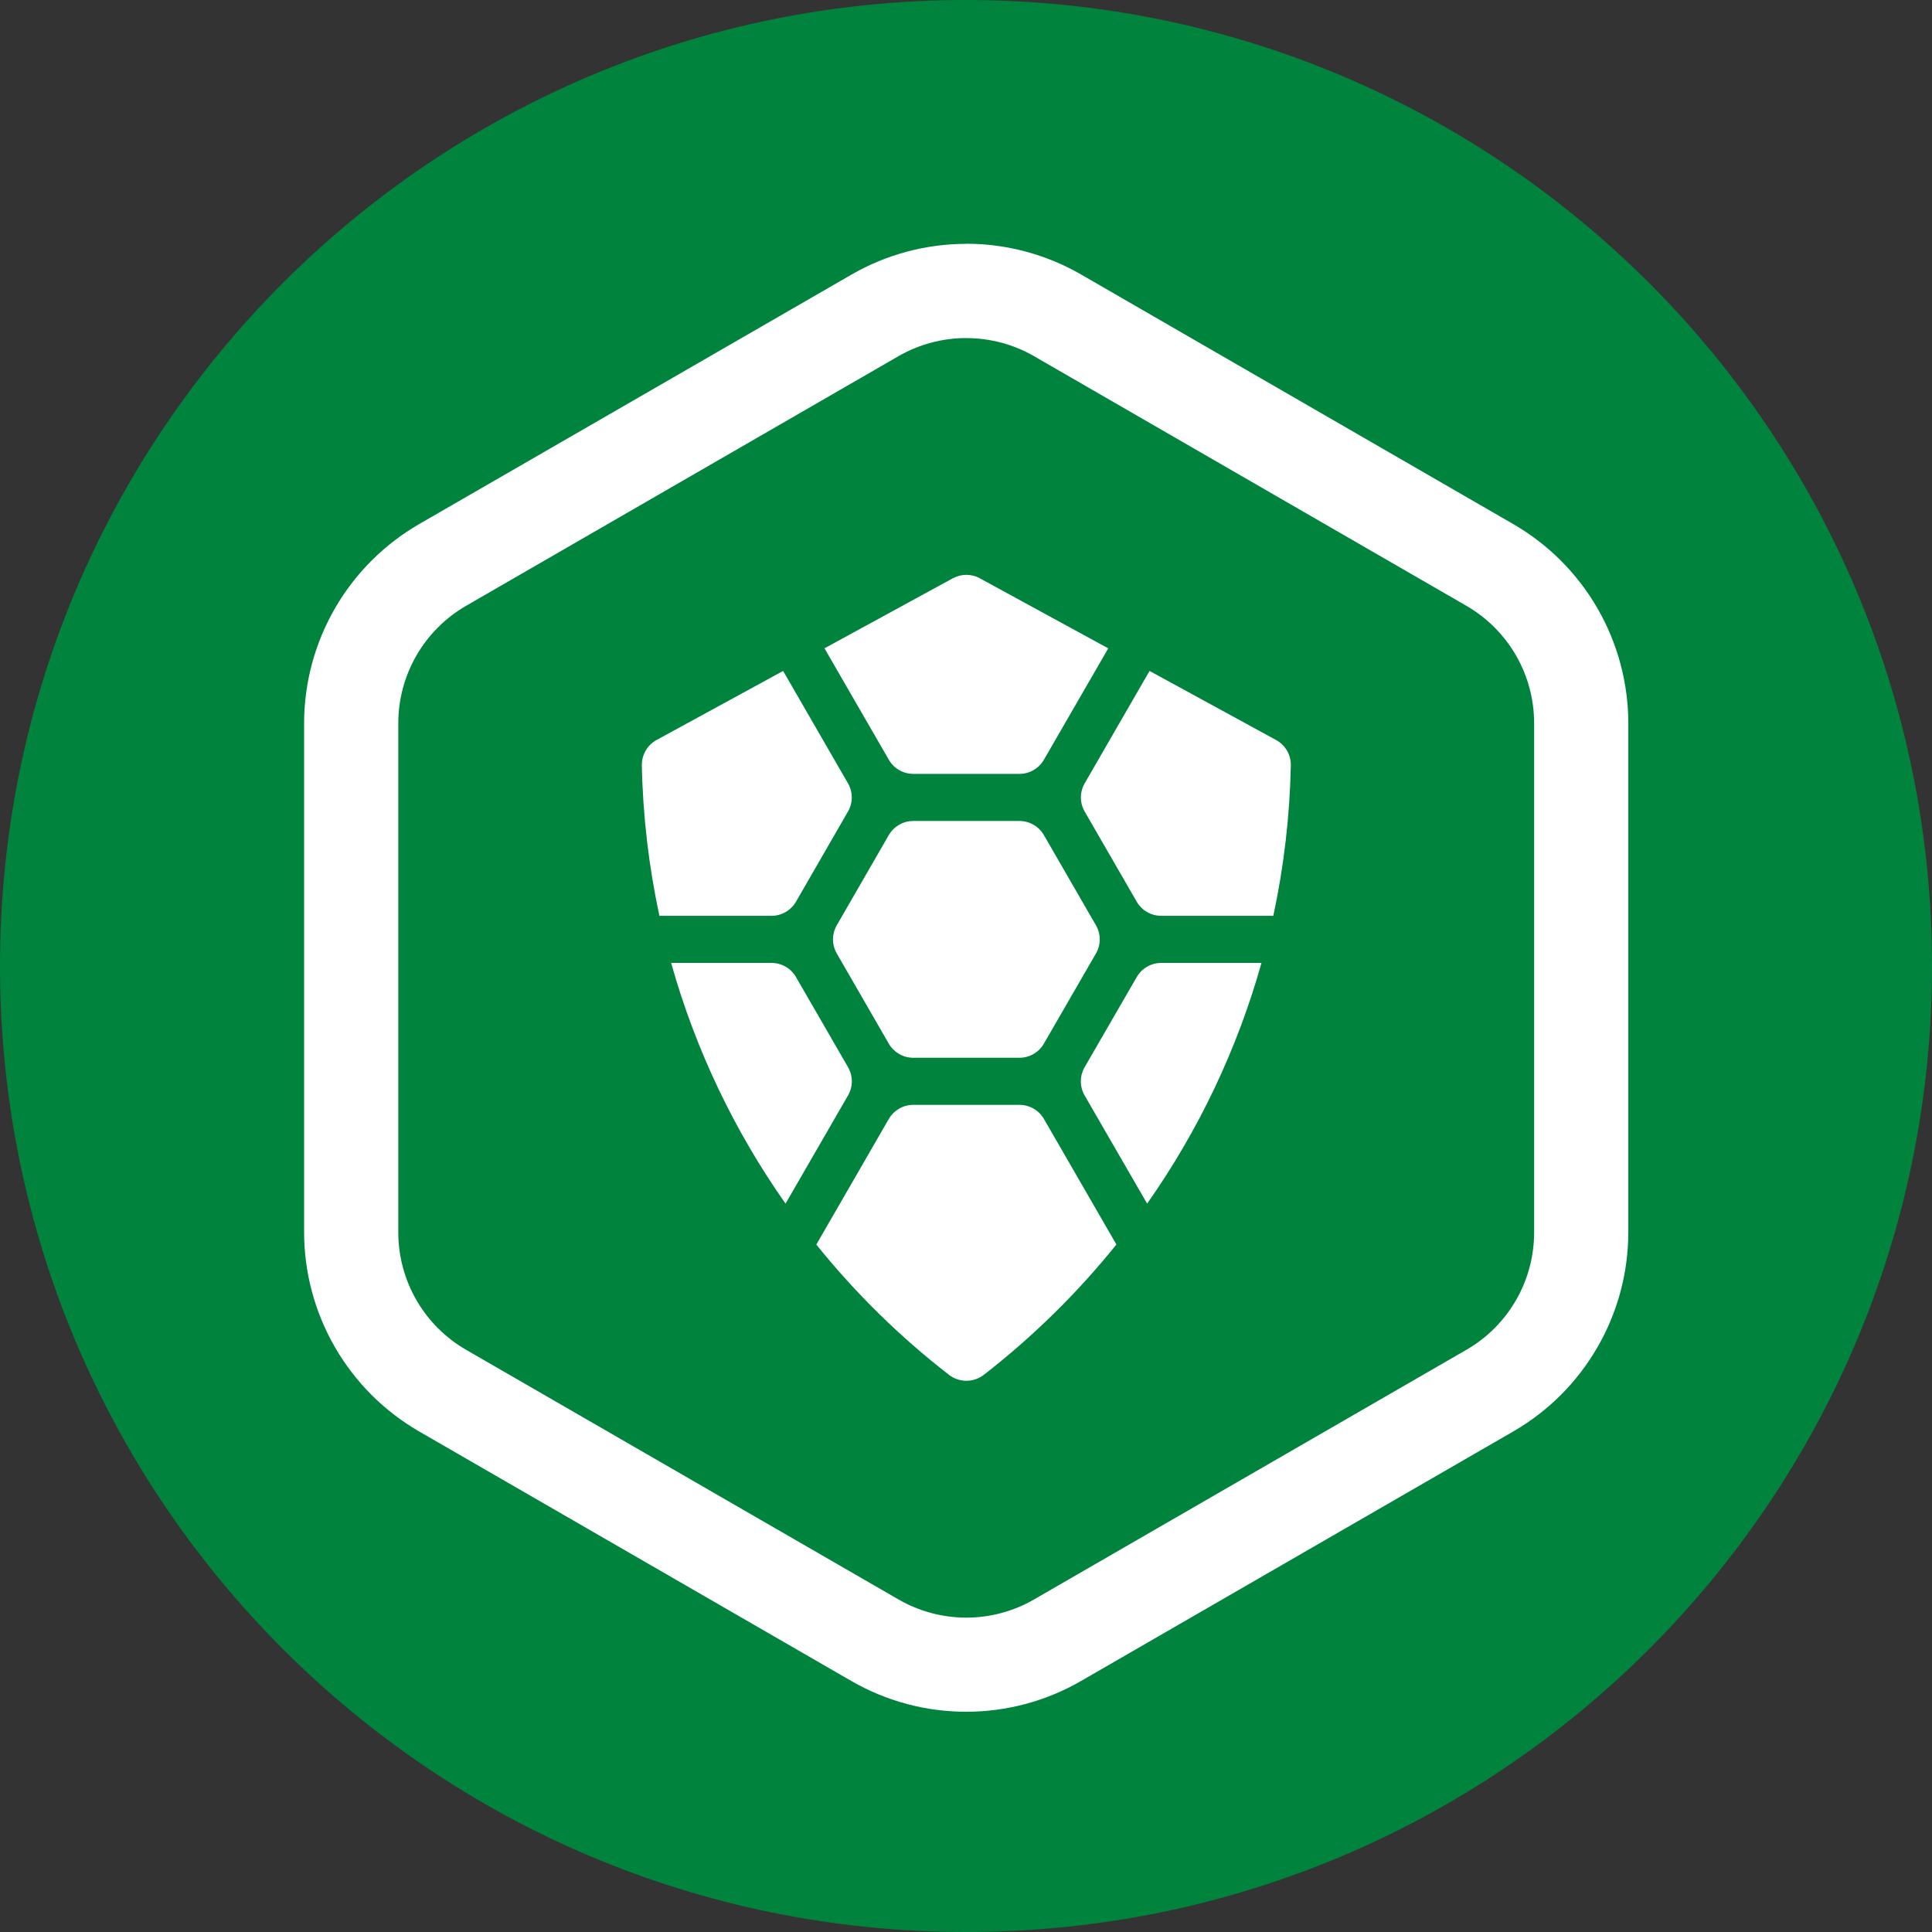 <svg width="32" height="32" viewBox="0 0 32 32" fill="none" xmlns="http://www.w3.org/2000/svg">
<rect x="0" y="0" width="32" height="32" fill="#333333" stroke="none"/>
<path d="M16 32C24.837 32 32 24.837 32 16C32 7.163 24.837 0 16 0C7.163 0 0 7.163 0 16C0 24.837 7.163 32 16 32Z" fill="#00843D"/>
<path d="M16.006 5.6C16.4 5.6 16.787 5.703 17.128 5.9L24.288 10.034C24.629 10.231 24.913 10.515 25.11 10.856C25.307 11.198 25.41 11.585 25.41 11.979V20.413C25.41 21.215 24.983 21.956 24.288 22.357L17.127 26.492C16.786 26.689 16.399 26.793 16.005 26.793C15.611 26.793 15.223 26.689 14.882 26.492L7.72 22.357C7.379 22.16 7.095 21.877 6.898 21.535C6.701 21.194 6.597 20.807 6.597 20.413V11.979C6.597 11.177 7.025 10.436 7.72 10.034L14.88 5.9C15.222 5.703 15.61 5.599 16.003 5.599H16.005L16.006 5.6ZM16.004 4.039C15.336 4.039 14.681 4.215 14.102 4.549L6.94 8.682C6.362 9.017 5.882 9.497 5.548 10.076C5.214 10.654 5.038 11.31 5.037 11.978V20.412C5.038 21.08 5.214 21.736 5.548 22.314C5.882 22.893 6.362 23.373 6.94 23.708L14.1 27.842C15.278 28.522 16.729 28.522 17.906 27.842L25.067 23.708C25.645 23.373 26.125 22.893 26.459 22.314C26.793 21.736 26.969 21.08 26.97 20.412V11.978C26.969 11.31 26.793 10.654 26.459 10.076C26.125 9.497 25.645 9.017 25.067 8.682L17.907 4.547C17.328 4.213 16.672 4.037 16.003 4.037L16.004 4.039Z" fill="white"/>
<path d="M15.127 17.52C15.045 17.52 14.964 17.499 14.893 17.457C14.821 17.416 14.762 17.357 14.721 17.286L13.86 15.793C13.819 15.722 13.797 15.641 13.797 15.559C13.797 15.477 13.819 15.396 13.86 15.325L14.721 13.832C14.762 13.761 14.821 13.702 14.893 13.661C14.964 13.619 15.045 13.598 15.127 13.598H16.885C16.967 13.598 17.048 13.62 17.119 13.661C17.19 13.702 17.249 13.761 17.29 13.832L18.152 15.325C18.193 15.396 18.215 15.477 18.215 15.559C18.215 15.641 18.193 15.722 18.152 15.793L17.29 17.286C17.249 17.357 17.19 17.416 17.119 17.457C17.048 17.498 16.967 17.52 16.885 17.52H15.127ZM12.778 15.169C12.86 15.169 12.941 15.147 13.012 15.106C13.084 15.065 13.143 15.006 13.184 14.935L14.045 13.442C14.086 13.371 14.108 13.29 14.108 13.208C14.108 13.126 14.086 13.045 14.045 12.974L12.971 11.113L10.874 12.257C10.799 12.298 10.736 12.359 10.694 12.434C10.651 12.508 10.629 12.592 10.631 12.678C10.648 13.516 10.746 14.35 10.922 15.169H12.778ZM19.233 15.169C19.151 15.169 19.07 15.147 18.999 15.106C18.928 15.065 18.869 15.006 18.828 14.935L17.966 13.442C17.925 13.371 17.903 13.29 17.903 13.208C17.903 13.126 17.925 13.045 17.966 12.974L19.04 11.113L21.136 12.257C21.211 12.298 21.274 12.359 21.317 12.433C21.36 12.507 21.382 12.591 21.38 12.677C21.363 13.515 21.266 14.35 21.09 15.169H19.233ZM16.23 9.578C16.161 9.541 16.084 9.521 16.006 9.521C15.928 9.521 15.851 9.541 15.782 9.578L13.656 10.738L14.722 12.584C14.763 12.655 14.822 12.714 14.893 12.755C14.964 12.796 15.045 12.818 15.127 12.818H16.885C16.967 12.818 17.048 12.796 17.119 12.755C17.19 12.714 17.249 12.655 17.29 12.584L18.356 10.739L16.23 9.579V9.578ZM11.116 15.949C11.517 17.376 12.158 18.724 13.011 19.936L14.046 18.144C14.087 18.073 14.109 17.992 14.109 17.91C14.109 17.828 14.087 17.747 14.046 17.676L13.184 16.183C13.143 16.112 13.084 16.053 13.013 16.012C12.942 15.971 12.861 15.949 12.779 15.949H11.116ZM20.894 15.949C20.493 17.376 19.853 18.724 19 19.936L17.965 18.144C17.924 18.073 17.902 17.992 17.902 17.91C17.902 17.828 17.924 17.747 17.965 17.676L18.828 16.183C18.869 16.112 18.928 16.053 18.999 16.012C19.07 15.971 19.151 15.949 19.233 15.949H20.895H20.894ZM15.127 18.3C15.045 18.3 14.964 18.321 14.893 18.363C14.821 18.404 14.762 18.463 14.721 18.534L13.521 20.614C14.167 21.417 14.905 22.142 15.72 22.773C15.802 22.836 15.903 22.87 16.006 22.87C16.11 22.87 16.211 22.836 16.293 22.773C17.107 22.141 17.845 21.416 18.491 20.613L17.291 18.534C17.25 18.463 17.191 18.404 17.12 18.363C17.049 18.322 16.968 18.3 16.886 18.3H15.126H15.127Z" fill="white"/>
</svg>
